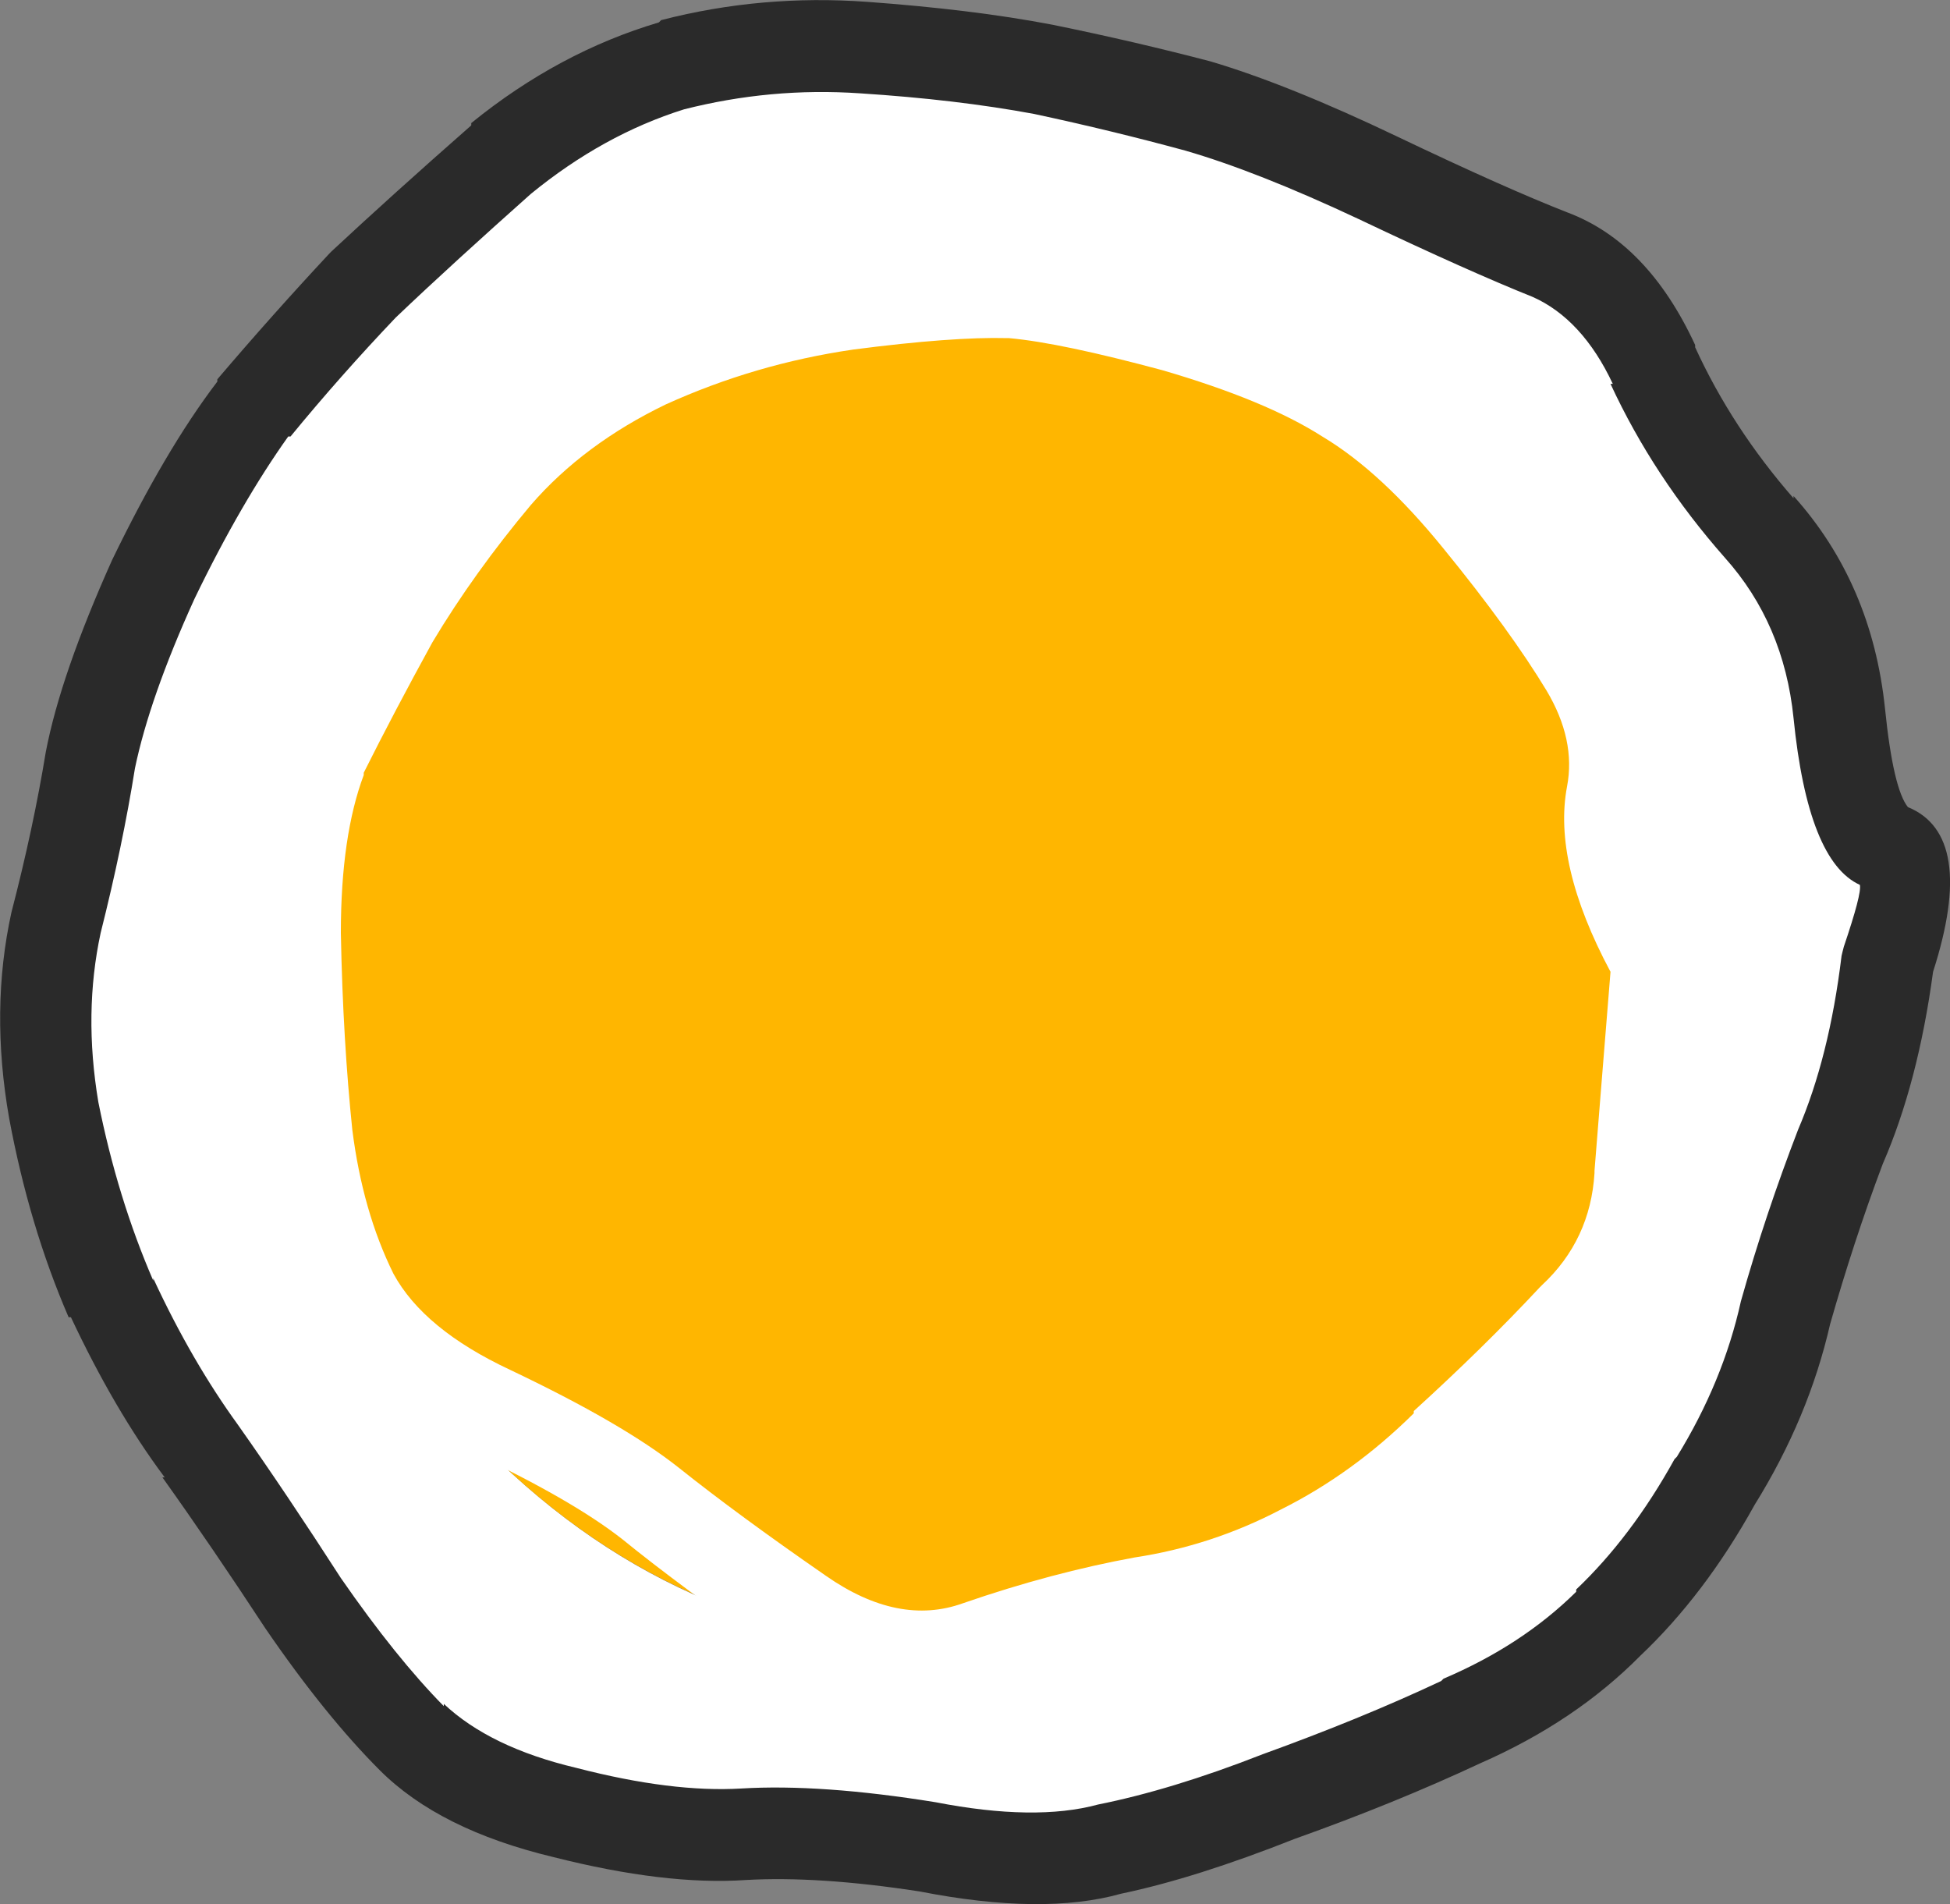 <?xml version="1.0" encoding="UTF-8"?>
<svg id="Layer_2" data-name="Layer 2" xmlns="http://www.w3.org/2000/svg" viewBox="0 0 42.62 41.62">
  <rect x="0" y="0" width="42.62" height="41.62" fill="#808080" stroke="none"/>
  <defs>
    <style>
      .cls-1 {
        fill: #2a2a2a;
      }

      .cls-1, .cls-2, .cls-3 {
        stroke-width: 0px;
      }

      .cls-2 {
        fill: #ffb600;
      }

      .cls-3 {
        fill: #fff;
      }
    </style>
  </defs>
  <g id="Layer_1-2" data-name="Layer 1">
    <path class="cls-3" d="M35.35,6.94c-3.87-3.9-8.58-5.85-14.15-5.85s-10.2,1.95-14.1,5.85C3.2,10.8,1.25,15.5,1.25,21.04s1.95,10.28,5.85,14.15c3.9,3.93,8.6,5.9,14.1,5.9s10.28-1.97,14.15-5.9c1.07-1,1.97-2.08,2.7-3.25,2.13-3.17,3.2-6.8,3.2-10.9s-1.07-7.68-3.2-10.85c-.73-1.17-1.63-2.25-2.7-3.25M36.25,21.04c0,3.1-.8,5.83-2.4,8.2-.53.87-1.2,1.68-2,2.45-2.9,2.93-6.43,4.4-10.6,4.4s-7.67-1.47-10.6-4.4c-2.93-2.9-4.4-6.45-4.4-10.65s1.47-7.65,4.4-10.55c2.93-2.93,6.47-4.4,10.6-4.4s7.7,1.47,10.6,4.4c.8.73,1.47,1.55,2,2.45,1.6,2.37,2.4,5.07,2.4,8.1"/>
    <path class="cls-2" d="M33.85,29.24c1.6-2.37,2.4-5.1,2.4-8.2s-.8-5.73-2.4-8.1c-.53-.9-1.2-1.72-2-2.45-2.9-2.93-6.43-4.4-10.6-4.4s-7.67,1.47-10.6,4.4c-2.93,2.9-4.4,6.42-4.4,10.55s1.47,7.75,4.4,10.65c2.93,2.93,6.47,4.4,10.6,4.4s7.7-1.47,10.6-4.4c.8-.77,1.47-1.58,2-2.45Z"/>
    <g id="Layer0_0_STROKES_1_FILL" data-name="Layer0 0 STROKES 1 FILL">
      <path class="cls-1" d="M34.25,4.64c-.87-.34-2.11-.89-3.7-1.65-1.61-.77-2.98-1.32-4.1-1.65-1.07-.28-2.22-.55-3.45-.8-1.2-.23-2.55-.39-4.05-.5-1.53-.11-3.03.02-4.5.4l-.05.05c-1.45.43-2.82,1.16-4.1,2.2v.05c-1.15,1.01-2.17,1.93-3.05,2.75l-.05.05c-.83.89-1.65,1.81-2.45,2.75v.05c-.77,1.01-1.53,2.31-2.3,3.9-.74,1.65-1.23,3.05-1.45,4.2-.18,1.1-.43,2.27-.75,3.5-.31,1.41-.33,2.91-.05,4.5.29,1.56.72,3.01,1.3,4.35h.05c.63,1.34,1.31,2.51,2.05,3.5h-.05c.72,1.01,1.47,2.11,2.25,3.3.89,1.3,1.73,2.33,2.5,3.1h0c.87.87,2.13,1.5,3.8,1.9h0c1.62.41,3.02.58,4.2.5,1.04-.06,2.31.02,3.8.25,1.79.35,3.26.37,4.4.05,1.1-.23,2.36-.63,3.8-1.2,1.46-.52,2.81-1.07,4.05-1.65h0c1.39-.61,2.55-1.39,3.5-2.35h0c.93-.88,1.77-1.98,2.5-3.3h0c.79-1.27,1.34-2.59,1.65-3.95.34-1.19.72-2.36,1.15-3.5.51-1.17.88-2.57,1.1-4.2.64-1.99.45-3.19-.55-3.6-.21-.26-.38-.97-.5-2.15-.19-1.83-.86-3.38-2-4.65v.05c-.89-1.02-1.61-2.12-2.15-3.3v-.05c-.69-1.49-1.62-2.46-2.8-2.9M25.9,3.29c1.04.3,2.31.8,3.8,1.5,1.64.78,2.9,1.34,3.8,1.7.72.32,1.31.96,1.75,1.9h-.05c.63,1.36,1.46,2.62,2.5,3.8h0c.86.96,1.36,2.13,1.5,3.5.21,2.1.7,3.31,1.45,3.65.03.13-.09.58-.35,1.35-.02.08-.04.15-.05.2-.18,1.49-.5,2.75-.95,3.8-.47,1.22-.89,2.47-1.25,3.75h0c-.26,1.18-.73,2.31-1.4,3.4l-.05.05c-.63,1.14-1.35,2.09-2.15,2.85v.05c-.79.78-1.75,1.41-2.9,1.9l-.05.05c-1.19.56-2.49,1.09-3.9,1.6-1.35.53-2.55.89-3.6,1.1h0c-.92.25-2.11.23-3.55-.05-1.67-.27-3.09-.37-4.25-.3-1.01.06-2.21-.09-3.6-.45-1.27-.3-2.23-.77-2.9-1.4v.05c-.69-.7-1.44-1.63-2.25-2.8-.78-1.21-1.53-2.33-2.25-3.35h0c-.66-.91-1.28-1.97-1.85-3.2v.05c-.52-1.2-.92-2.5-1.2-3.9-.22-1.31-.2-2.54.05-3.7.32-1.27.57-2.47.75-3.6.21-1.01.64-2.25,1.3-3.7.69-1.43,1.38-2.61,2.05-3.55h.05c.73-.89,1.5-1.76,2.3-2.6h0c.86-.82,1.85-1.72,2.95-2.7h0c1.05-.86,2.17-1.48,3.35-1.85h0c1.26-.32,2.54-.44,3.85-.35,1.4.09,2.67.24,3.8.45,1.17.25,2.27.52,3.3.8"/>
    </g>
    <path class="cls-3" d="M35.5,14.04v.05c-.55-.94-1.35-2.05-2.4-3.35-1.07-1.32-2.12-2.29-3.15-2.9-.94-.61-2.27-1.16-4-1.65v-.05c-1.64-.44-2.9-.69-3.8-.75h0c-.87-.04-2.14.04-3.8.25h0c-1.63.25-3.18.72-4.65,1.4-1.45.7-2.65,1.6-3.6,2.7h-.05c-.88,1.08-1.65,2.18-2.3,3.3h-.05c-.59,1.09-1.11,2.11-1.55,3.05,0,.03-.03.05-.05.05-.43,1.07-.65,2.51-.65,4.3h0c.03,1.68.12,3.18.25,4.5h0c.18,1.44.55,2.71,1.1,3.8.56,1.19,1.73,2.19,3.5,3,1.46.69,2.56,1.32,3.3,1.9.86.7,1.96,1.51,3.3,2.45,1.7,1.16,3.32,1.43,4.85.8l-.05.05c1.2-.42,2.35-.74,3.45-.95,1.31-.19,2.56-.59,3.75-1.2,1.21-.61,2.33-1.44,3.35-2.5h.05c1-.92,1.93-1.84,2.8-2.75h0c1.08-1.04,1.67-2.31,1.75-3.8.1-1.21.23-2.74.4-4.6.02-.21-.03-.41-.15-.6-.67-1.2-.97-2.2-.9-3,.24-1.15,0-2.32-.7-3.5M33.8,15.09h0c.43.72.58,1.42.45,2.1-.21,1.11.1,2.46.95,4.05-.14,1.75-.26,3.2-.35,4.35v.05c-.06.97-.44,1.79-1.15,2.45l-.05.05c-.83.89-1.75,1.79-2.75,2.7v.05c-.89.88-1.86,1.58-2.9,2.1-1.01.53-2.08.88-3.2,1.05-1.2.22-2.45.55-3.75,1h0c-.94.34-1.94.14-3-.6-1.3-.9-2.36-1.68-3.2-2.35-.83-.66-2.06-1.37-3.7-2.15-1.26-.59-2.11-1.29-2.55-2.1-.45-.91-.75-1.96-.9-3.15-.13-1.26-.22-2.69-.25-4.3,0-1.42.17-2.57.5-3.45,0,0,0-.02,0-.05.44-.88.94-1.83,1.5-2.85h0c.61-1.02,1.33-2.02,2.15-3h0c.78-.9,1.77-1.63,2.95-2.2,1.3-.59,2.66-.99,4.1-1.2,1.46-.19,2.58-.27,3.35-.25h.05c.78.07,1.9.31,3.35.7h0c1.51.44,2.67.92,3.5,1.45.87.52,1.75,1.34,2.65,2.45.98,1.2,1.73,2.24,2.25,3.1"/>
  </g>
</svg>